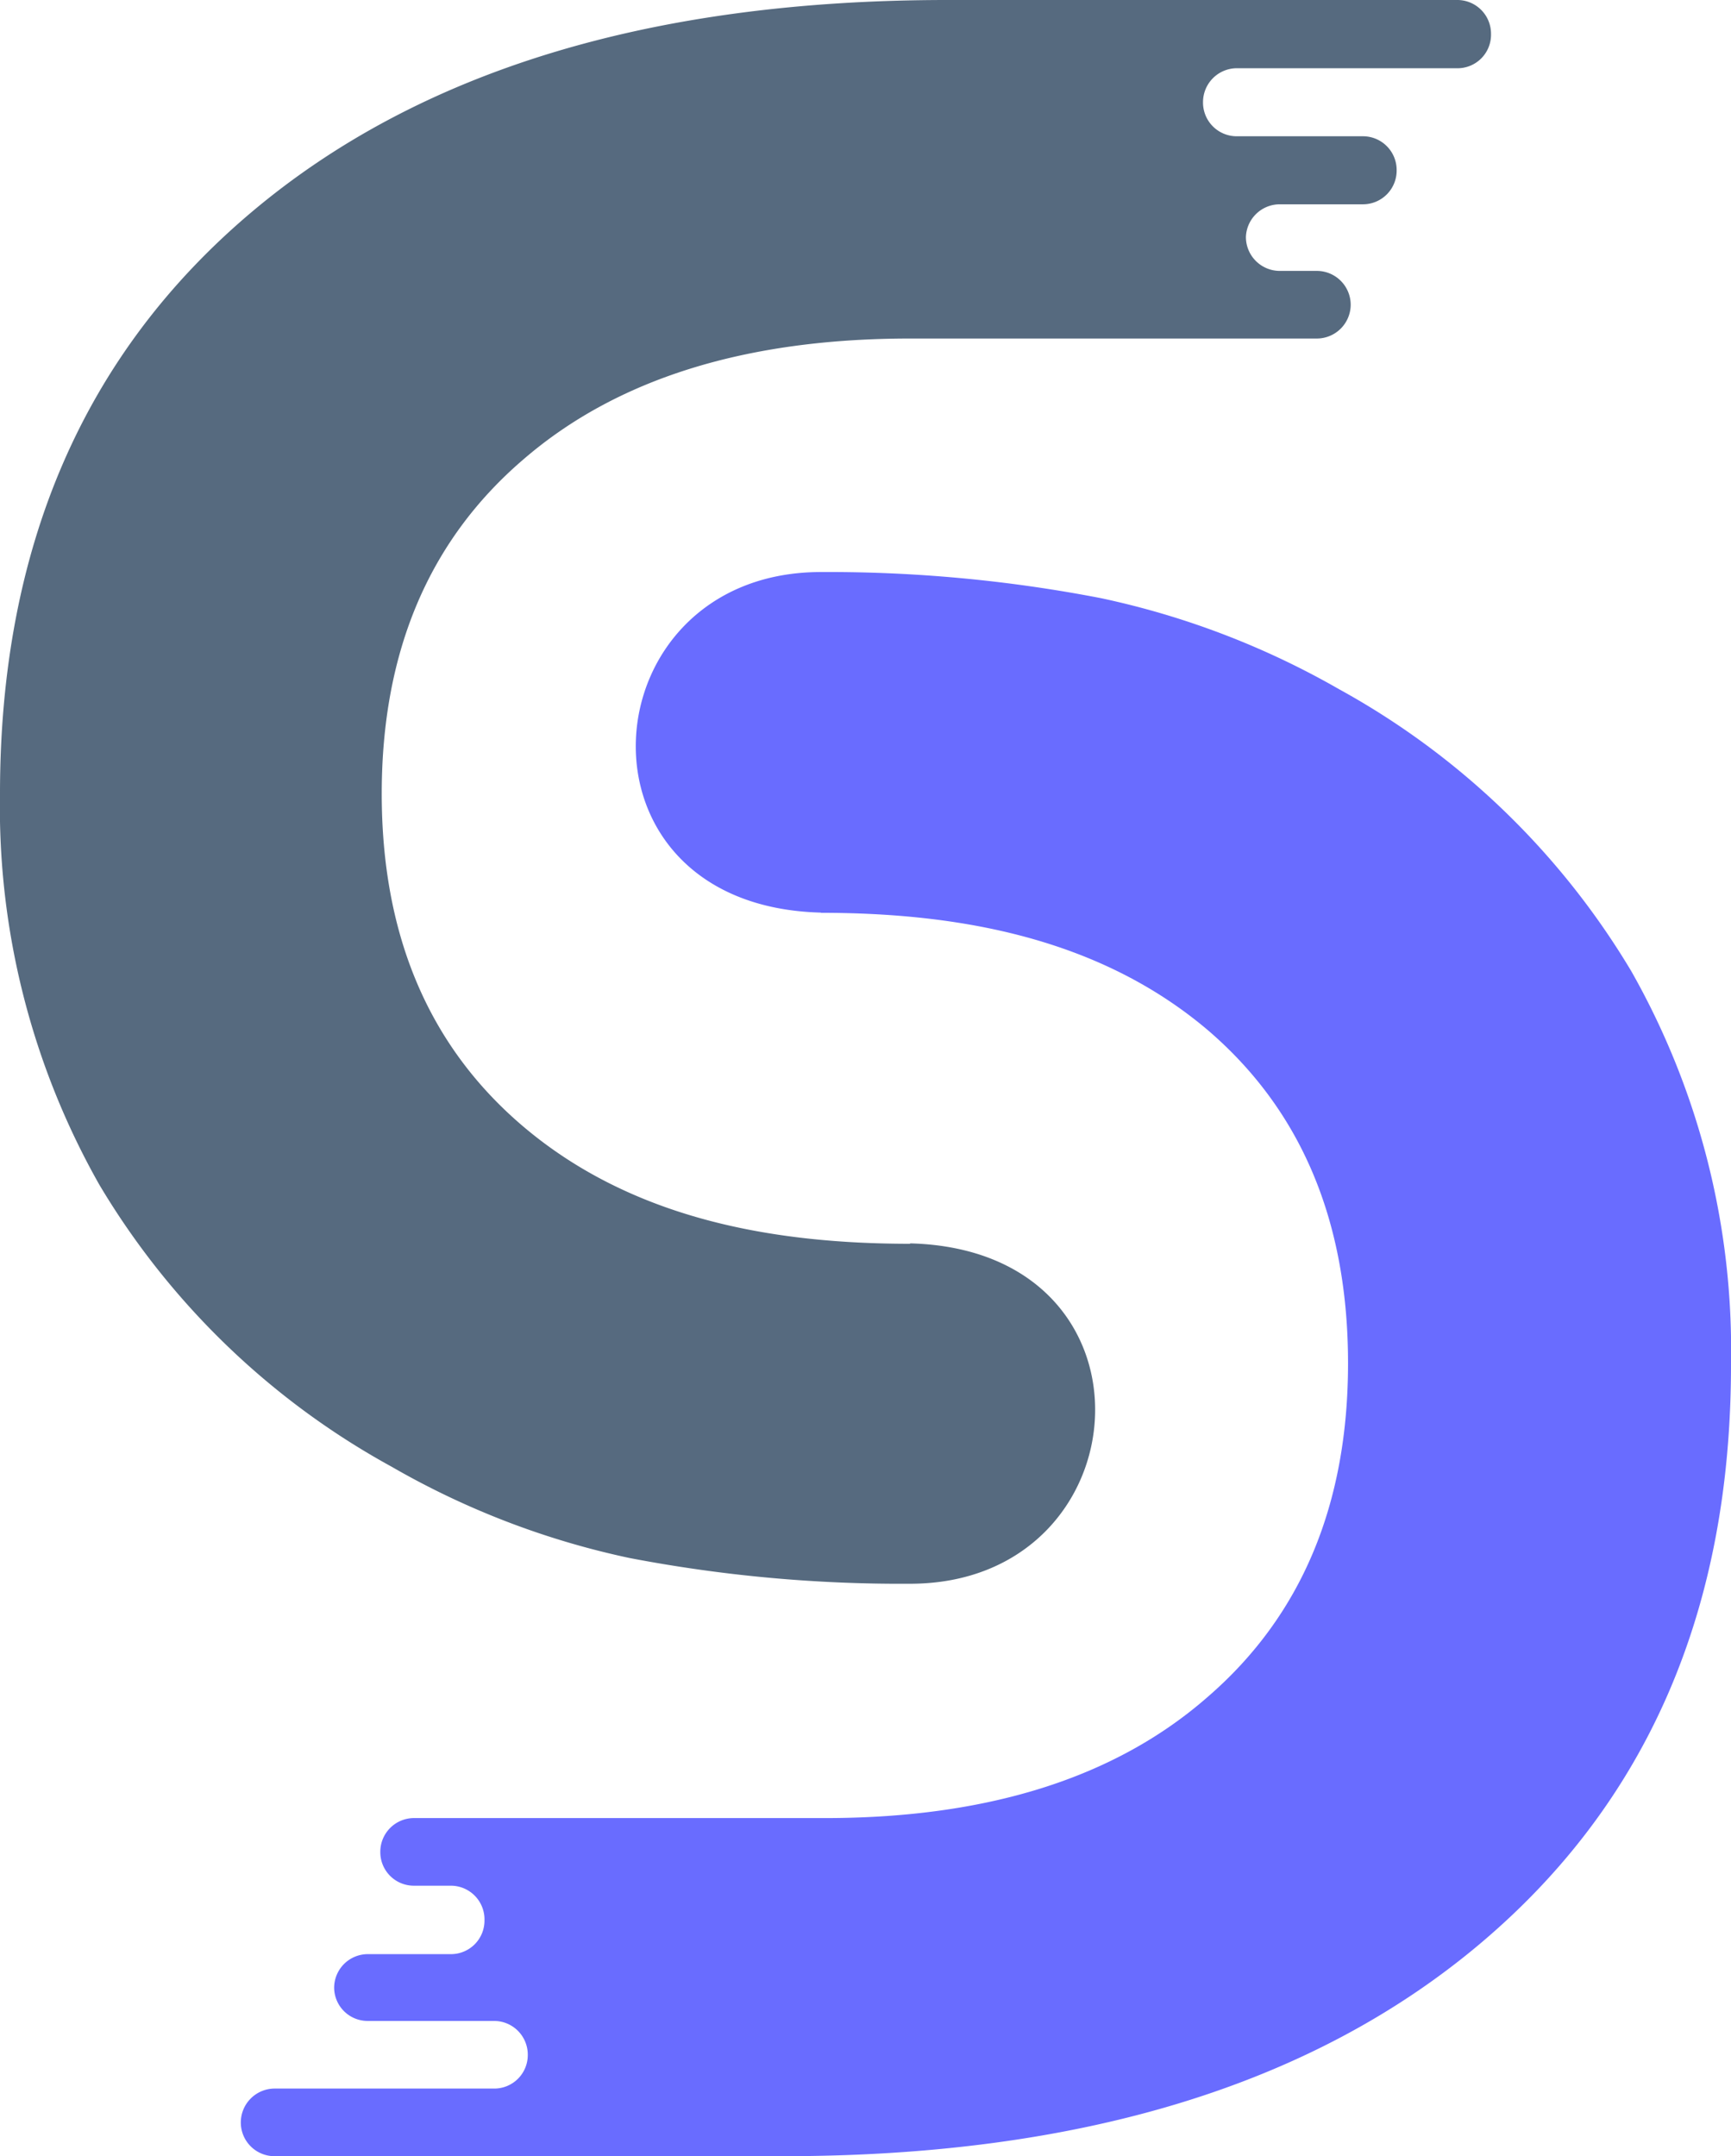 <svg xmlns="http://www.w3.org/2000/svg" viewBox="0 0 84.75 105.54"><defs><style>.cls-1{fill:#566a7f;}.cls-2{fill:#696cff;}</style></defs><title>Asset 1</title><g id="Layer_2" data-name="Layer 2"><g id="OBJECTS"><path class="cls-1" d="M44.56,60.88c-6.79,0-13.67-1.24-19-5.79q-6.88-5.88-6.87-16.27T25.61,22.5q6.86-5.94,19-5.93H64.49a1.66,1.66,0,0,0,1.64-1.66h0a1.66,1.66,0,0,0-1.64-1.65H62.65A1.66,1.66,0,0,1,61,11.6h0A1.66,1.66,0,0,1,62.65,10h4.09a1.65,1.65,0,0,0,1.64-1.67h0a1.65,1.65,0,0,0-1.64-1.66H60.53A1.65,1.65,0,0,1,58.9,5h0a1.66,1.66,0,0,1,1.63-1.66H71.31A1.64,1.64,0,0,0,73,1.66h0A1.65,1.65,0,0,0,71.31,0H46.38Q24.63,0,12.32,10.38T0,38.82A37.49,37.49,0,0,0,4.87,58a37.77,37.77,0,0,0,14.3,13.79,39.9,39.9,0,0,0,11.65,4.47,70.43,70.43,0,0,0,13.74,1.26c11.46,0,12.68-16.33,0-16.66Z"/><path class="cls-2" d="M40.19,44.68c6.79,0,13.67,1.24,19,5.79Q66,56.35,66,66.73T59.14,83.05q-6.84,6-19,5.94H20.26a1.65,1.65,0,0,0-1.64,1.66h0a1.64,1.64,0,0,0,1.64,1.65h1.82A1.65,1.65,0,0,1,23.72,94h0a1.64,1.64,0,0,1-1.64,1.65H18a1.65,1.65,0,0,0-1.64,1.66h0A1.64,1.64,0,0,0,18,98.92H24.2a1.65,1.65,0,0,1,1.64,1.66h0a1.64,1.64,0,0,1-1.64,1.65H13.42a1.66,1.66,0,0,0-1.63,1.66h0a1.65,1.65,0,0,0,1.63,1.65H38.35q21.75,0,34.09-10.38T84.75,66.73a37.56,37.56,0,0,0-4.88-19.19,37.93,37.93,0,0,0-14.3-13.8,40.23,40.23,0,0,0-11.66-4.46A70.13,70.13,0,0,0,40.19,28c-11.45,0-12.7,16.34,0,16.67Z"/></g></g></svg>